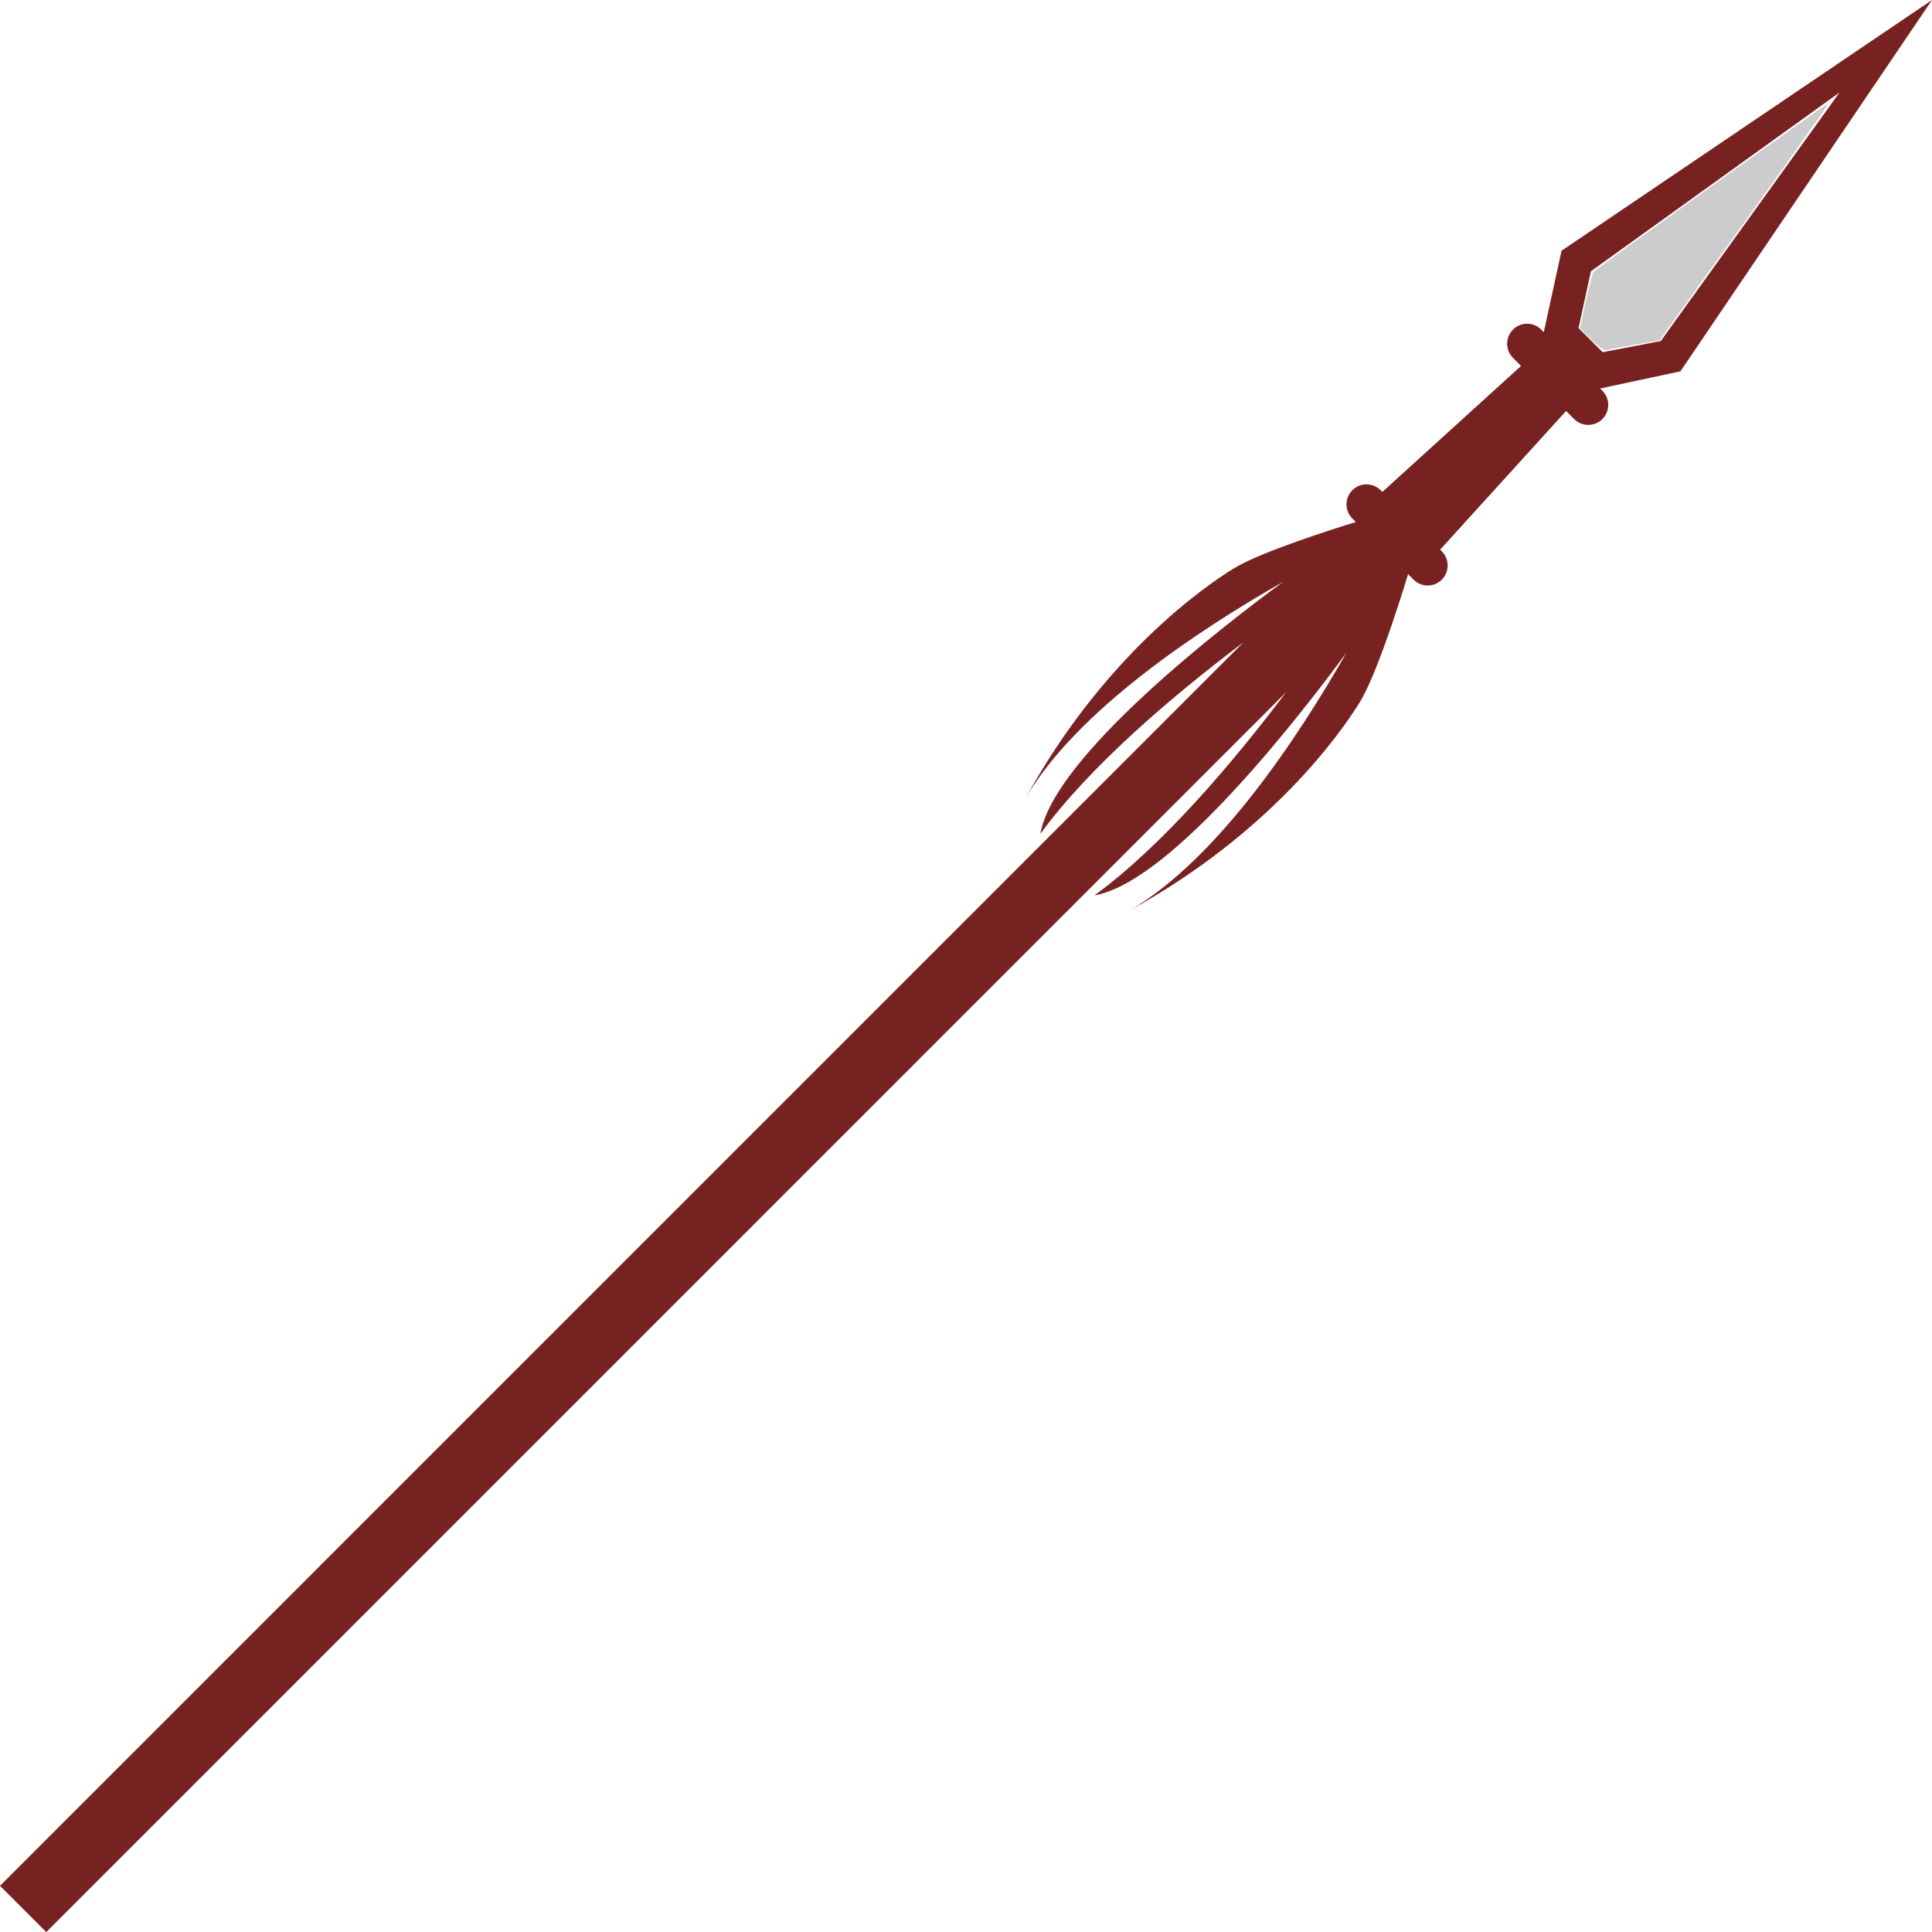 <?xml version="1.0" encoding="UTF-8" standalone="no"?>
<svg
   xmlns:dc="http://purl.org/dc/elements/1.1/"
   xmlns:cc="http://creativecommons.org/ns#"
   xmlns:rdf="http://www.w3.org/1999/02/22-rdf-syntax-ns#"
   xmlns:svg="http://www.w3.org/2000/svg"
   xmlns="http://www.w3.org/2000/svg"
   xmlns:sodipodi="http://sodipodi.sourceforge.net/DTD/sodipodi-0.dtd"
   xmlns:inkscape="http://www.inkscape.org/namespaces/inkscape"
   version="1.1"
   x="0px"
   y="0px"
   viewBox="0 0 67.906 67.908"
   enable-background="new 0 0 85 85"
   xml:space="preserve"
   id="svg18"
   sodipodi:docname="Spear.svg"
   inkscape:version="0.92.2 (5c3e80d, 2017-08-06)"
   width="67.906"
   height="67.908"><defs
     id="defs22" /><sodipodi:namedview
     pagecolor="#ffffff"
     bordercolor="#666666"
     borderopacity="1"
     objecttolerance="10"
     gridtolerance="10"
     guidetolerance="10"
     inkscape:pageopacity="0"
     inkscape:pageshadow="2"
     inkscape:window-width="1366"
     inkscape:window-height="705"
     id="namedview20"
     showgrid="false"
     inkscape:zoom="1"
     inkscape:cx="466.094"
     inkscape:cy="-47.966989"
     inkscape:window-x="-8"
     inkscape:window-y="-8"
     inkscape:window-maximized="1"
     inkscape:current-layer="svg18" /><path
     d="m 43.369,19.976 c 0.944,-0.579 3.54,-1.399 4.286,-1.629 l -0.123,-0.123 c -0.274,-0.274 -0.274,-0.719 0,-0.994 0.275,-0.274 0.719,-0.274 0.994,0 l 0.061,0.06 4.875,-4.428 -0.283,-0.284 c -0.274,-0.274 -0.274,-0.719 0,-0.994 0.274,-0.274 0.719,-0.274 0.993,0 l 0.089,0.09 0.625,-2.862 13.02,-8.812 -8.842,13.051 -2.823,0.604 0.08,0.08 c 0.274,0.274 0.274,0.719 0,0.994 -0.274,0.274 -0.719,0.274 -0.993,0 l -0.283,-0.284 -4.428,4.875 0.06,0.06 c 0.274,0.274 0.274,0.719 0,0.994 -0.274,0.275 -0.719,0.274 -0.993,0 l -0.193,-0.193 c -0.029,0.098 -1.021,3.395 -1.69,4.487 -0.679,1.108 -3.135,4.594 -8.053,7.308 3.07,-1.812 5.876,-6.051 7.578,-9.038 -1.5,2.043 -6.121,8.063 -8.856,8.532 2.397,-1.753 4.86,-4.658 6.732,-7.138 L 1.626,67.908 0,66.282 43.705,22.576 c -2.48,1.872 -5.385,4.335 -7.138,6.731 0.469,-2.735 6.488,-7.356 8.532,-8.856 -2.987,1.702 -7.227,4.508 -9.038,7.578 2.714,-4.918 6.2,-7.374 7.308,-8.053 z m 15.003,-7.988 6.284,-8.738 -8.738,6.284 -0.435,1.998 0.847,0.847 z"
     id="path12"
     inkscape:connector-curvature="0"
     style="fill:#782121" /><path
     style="fill:#cccccc;fill-opacity:1;stroke:none;stroke-width:0.113;stroke-opacity:1"
     d="m 55.94,11.947 -0.408,-0.408 0.21,-0.962 c 0.116,-0.529 0.24,-0.992 0.277,-1.029 0.161,-0.161 8.212,-5.937 8.243,-5.914 0.019,0.014 -1.31,1.896 -2.953,4.181 l -2.987,4.155 -0.864,0.145 c -0.475,0.08 -0.919,0.166 -0.987,0.193 -0.068,0.026 -0.307,-0.136 -0.531,-0.36 z"
     id="path817"
     inkscape:connector-curvature="0" /></svg>